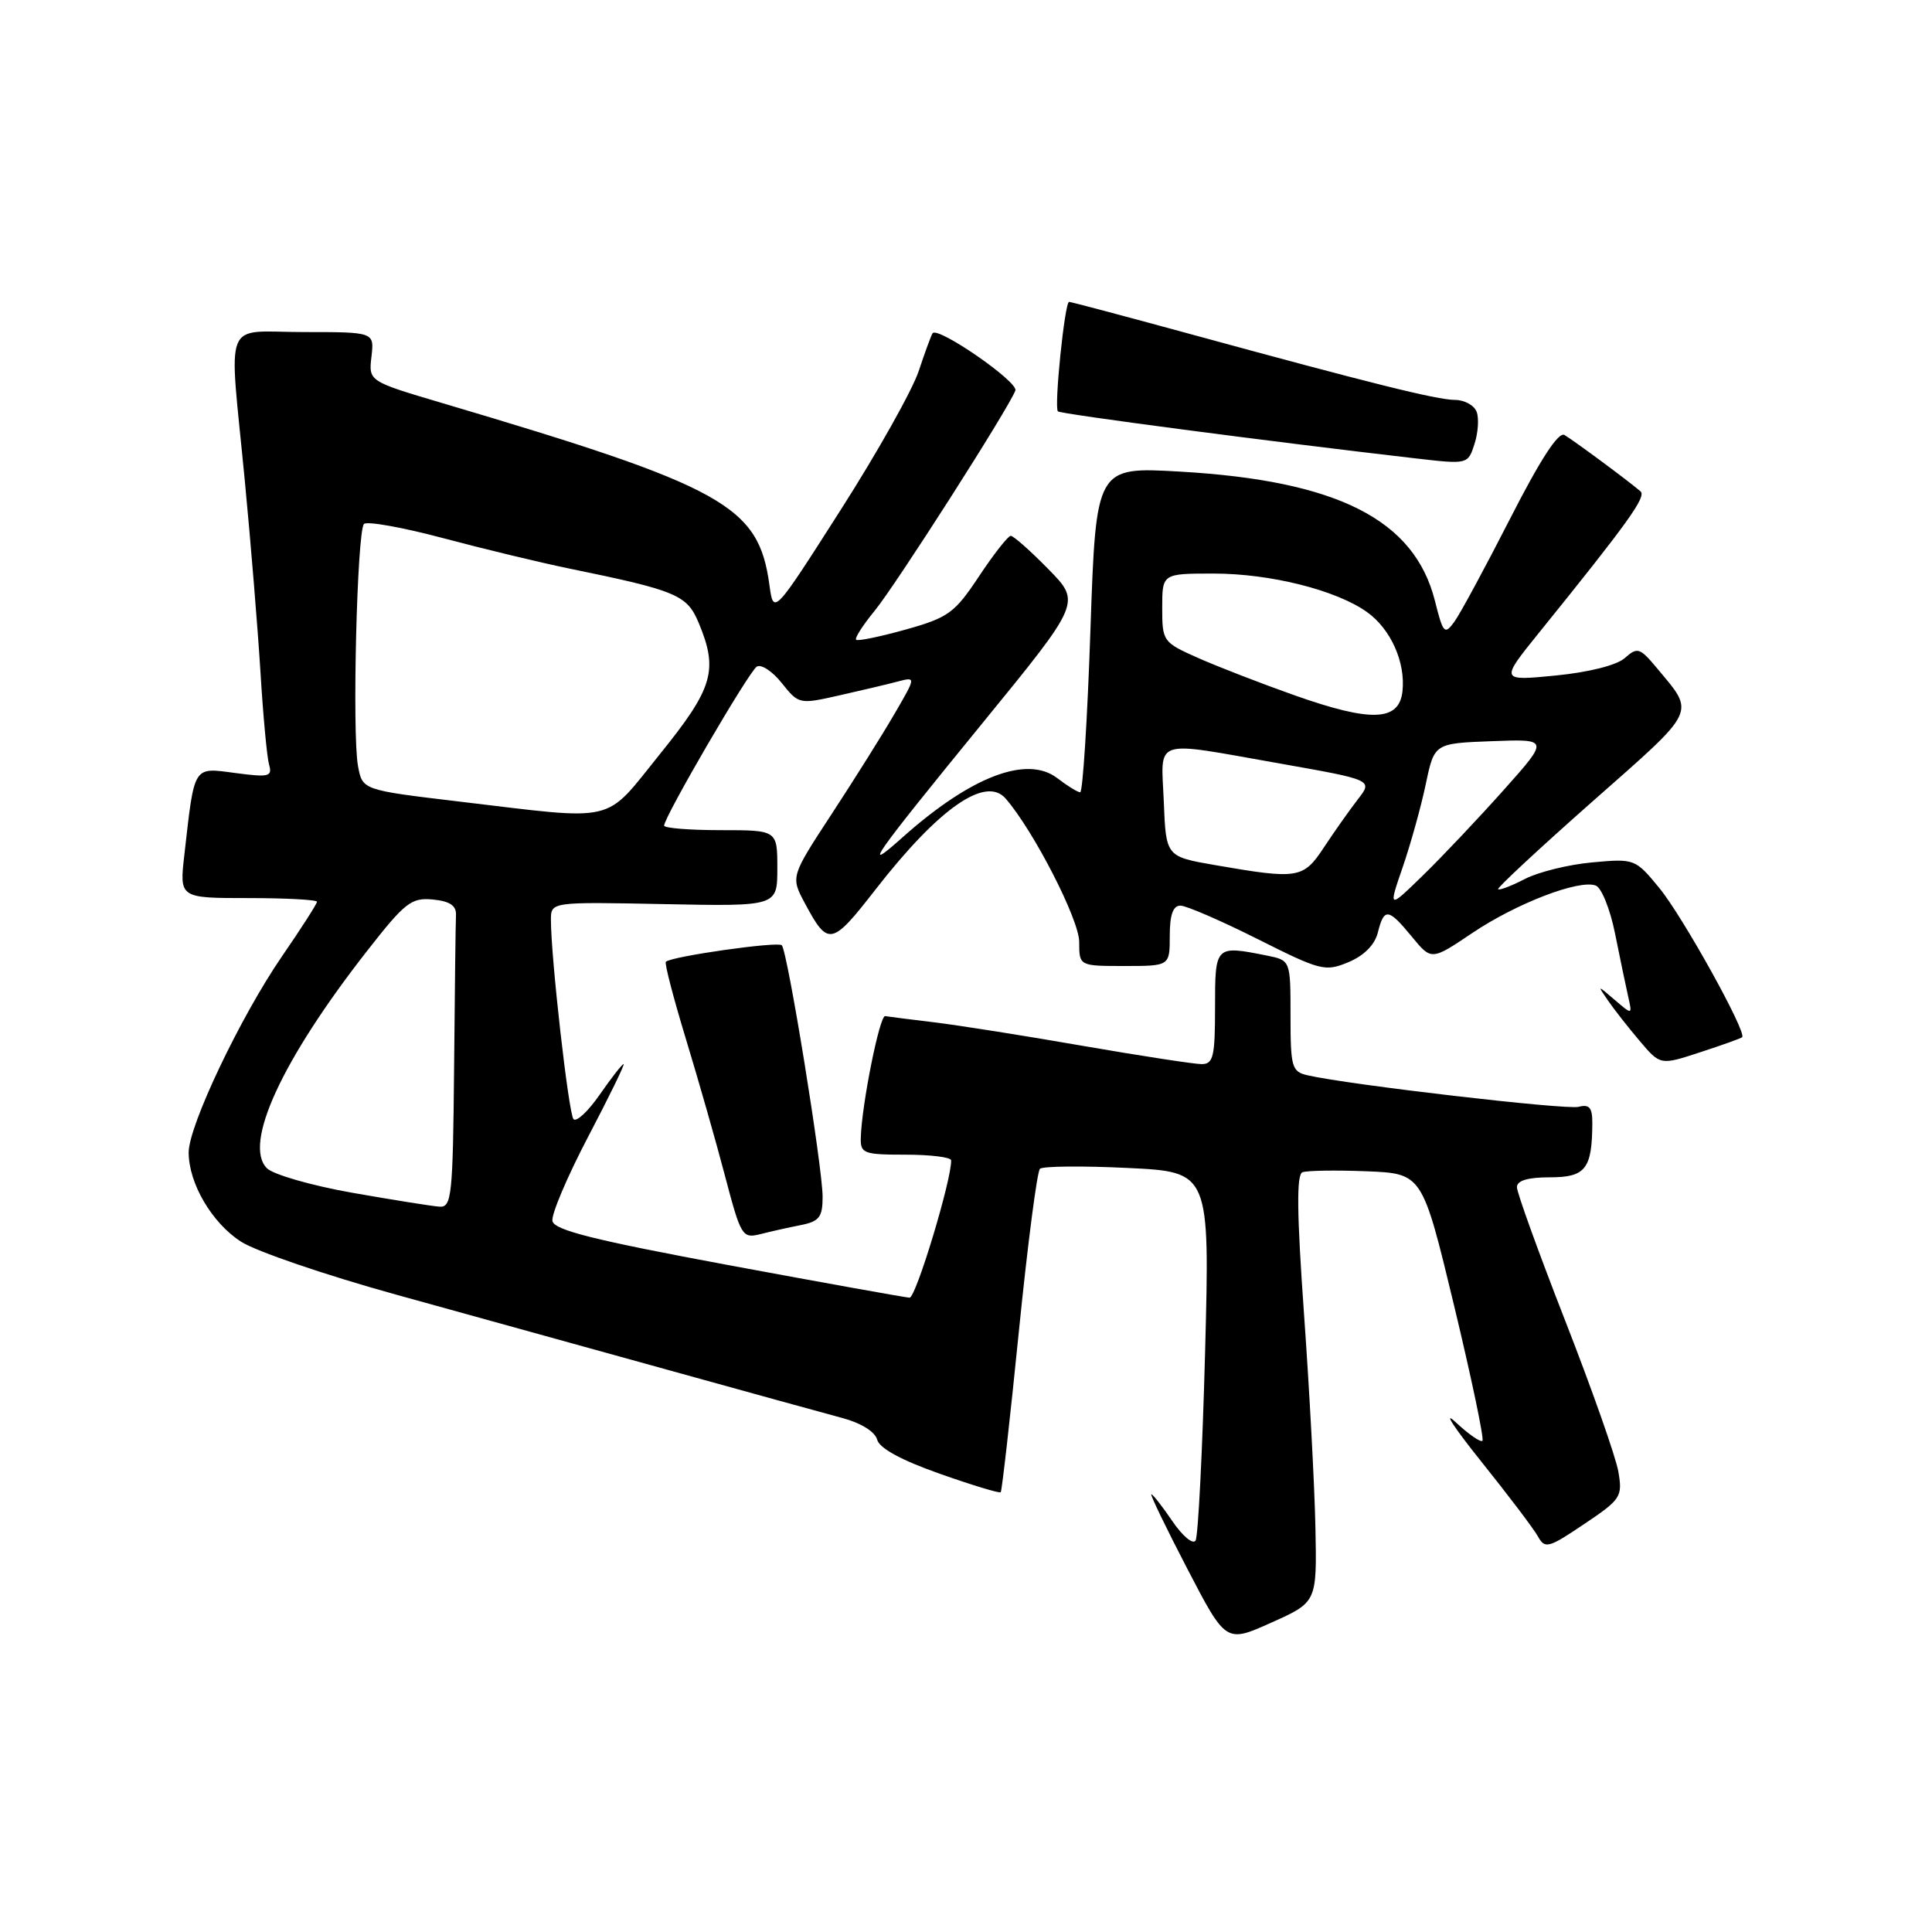 <?xml version="1.0" encoding="UTF-8" standalone="no"?>
<!DOCTYPE svg PUBLIC "-//W3C//DTD SVG 1.1//EN" "http://www.w3.org/Graphics/SVG/1.1/DTD/svg11.dtd" >
<svg xmlns="http://www.w3.org/2000/svg" xmlns:xlink="http://www.w3.org/1999/xlink" version="1.1" viewBox="0 0 256 256">
 <g >
 <path fill="currentColor"
d=" M 174.30 202.40 C 174.19 196.95 173.51 184.23 172.79 174.13 C 171.84 160.78 171.78 155.64 172.58 155.33 C 173.19 155.10 177.01 155.04 181.07 155.20 C 188.46 155.50 188.46 155.50 192.67 172.98 C 194.98 182.59 196.67 190.66 196.43 190.91 C 196.18 191.15 194.58 190.04 192.86 188.43 C 191.14 186.82 192.67 189.16 196.25 193.63 C 199.84 198.11 203.23 202.58 203.78 203.58 C 204.72 205.26 205.17 205.14 209.92 201.94 C 214.79 198.67 215.01 198.33 214.44 195.00 C 214.11 193.07 210.95 184.10 207.42 175.06 C 203.89 166.02 201.00 158.03 201.00 157.31 C 201.00 156.43 202.43 156.00 205.38 156.00 C 210.09 156.00 210.96 154.89 210.99 148.84 C 211.00 146.76 210.60 146.29 209.18 146.66 C 207.54 147.09 178.72 143.74 173.25 142.48 C 171.17 142.00 171.00 141.41 171.00 134.61 C 171.00 127.25 171.00 127.25 167.88 126.62 C 161.01 125.25 161.00 125.26 161.00 133.50 C 161.00 140.02 160.77 141.00 159.22 141.00 C 158.25 141.00 151.16 139.91 143.47 138.58 C 135.79 137.24 126.92 135.84 123.76 135.46 C 120.61 135.08 117.69 134.71 117.29 134.64 C 116.56 134.50 114.18 146.37 114.06 150.75 C 114.00 152.84 114.43 153.00 120.00 153.00 C 123.30 153.00 126.01 153.34 126.03 153.75 C 126.11 156.28 121.36 171.99 120.52 171.95 C 119.96 171.92 109.15 169.98 96.50 167.63 C 78.72 164.32 73.43 163.00 73.20 161.79 C 73.03 160.93 75.17 155.90 77.94 150.61 C 80.71 145.33 82.82 141.00 82.63 141.00 C 82.43 141.00 81.01 142.82 79.47 145.04 C 77.93 147.26 76.37 148.72 75.99 148.29 C 75.34 147.54 73.00 126.89 73.00 121.89 C 73.00 119.50 73.00 119.50 88.00 119.80 C 103.00 120.10 103.00 120.10 103.00 115.05 C 103.00 110.00 103.00 110.00 95.50 110.00 C 91.38 110.00 88.00 109.73 88.00 109.40 C 88.00 108.25 99.23 88.98 100.28 88.33 C 100.86 87.97 102.35 88.95 103.59 90.51 C 105.83 93.32 105.92 93.34 111.18 92.15 C 114.10 91.49 117.60 90.67 118.94 90.31 C 121.39 89.67 121.39 89.67 118.53 94.58 C 116.96 97.29 113.22 103.25 110.22 107.83 C 104.77 116.16 104.77 116.16 106.63 119.65 C 109.73 125.45 110.18 125.36 116.03 117.84 C 124.41 107.08 130.61 102.75 133.26 105.82 C 136.99 110.13 143.00 121.86 143.00 124.81 C 143.00 128.00 143.00 128.00 149.00 128.00 C 155.00 128.00 155.00 128.00 155.00 124.00 C 155.00 121.23 155.43 120.00 156.41 120.00 C 157.18 120.00 161.78 121.99 166.62 124.42 C 175.00 128.63 175.59 128.78 178.68 127.49 C 180.74 126.63 182.16 125.20 182.57 123.57 C 183.40 120.25 183.96 120.32 187.09 124.13 C 189.67 127.27 189.67 127.27 195.07 123.64 C 200.92 119.70 209.25 116.50 211.45 117.34 C 212.21 117.63 213.36 120.49 214.00 123.69 C 214.64 126.88 215.42 130.62 215.73 132.00 C 216.30 134.50 216.30 134.50 213.97 132.50 C 211.64 130.50 211.64 130.50 213.07 132.58 C 213.86 133.73 215.74 136.13 217.25 137.91 C 220.00 141.16 220.00 141.16 225.25 139.44 C 228.14 138.50 230.65 137.60 230.84 137.44 C 231.53 136.86 222.94 121.38 219.84 117.63 C 216.69 113.80 216.58 113.76 210.99 114.27 C 207.87 114.55 203.86 115.54 202.07 116.46 C 200.28 117.39 198.68 118.00 198.51 117.82 C 198.35 117.65 204.00 112.39 211.08 106.14 C 225.02 93.84 224.63 94.63 219.57 88.55 C 217.28 85.81 216.97 85.71 215.30 87.19 C 214.22 88.15 210.56 89.07 206.14 89.51 C 198.77 90.23 198.77 90.23 203.91 83.86 C 215.82 69.12 218.19 65.80 217.37 65.10 C 215.68 63.65 208.48 58.33 207.30 57.64 C 206.50 57.18 204.10 60.88 200.10 68.72 C 196.79 75.20 193.47 81.35 192.70 82.40 C 191.42 84.15 191.22 83.95 190.14 79.63 C 187.43 68.86 177.24 63.69 156.36 62.49 C 145.23 61.85 145.23 61.85 144.49 83.42 C 144.09 95.29 143.47 104.99 143.13 104.98 C 142.78 104.97 141.42 104.13 140.11 103.12 C 136.09 100.02 128.64 102.88 119.56 110.98 C 114.02 115.93 115.60 113.68 130.31 95.66 C 143.24 79.82 143.24 79.82 138.91 75.41 C 136.53 72.98 134.29 71.00 133.93 71.00 C 133.58 71.00 131.69 73.40 129.74 76.34 C 126.49 81.24 125.67 81.83 120.01 83.42 C 116.60 84.37 113.65 84.98 113.44 84.77 C 113.23 84.56 114.33 82.84 115.89 80.94 C 118.68 77.54 133.61 54.19 134.54 51.75 C 134.98 50.62 124.32 43.25 123.58 44.15 C 123.42 44.34 122.59 46.59 121.74 49.15 C 120.89 51.71 116.21 60.04 111.34 67.65 C 102.50 81.50 102.50 81.50 101.95 77.50 C 100.52 67.00 96.02 64.50 58.67 53.43 C 48.84 50.52 48.84 50.52 49.22 47.26 C 49.60 44.00 49.60 44.00 40.30 44.00 C 29.36 44.00 30.32 41.63 32.43 63.61 C 33.22 71.80 34.15 83.22 34.51 89.00 C 34.86 94.78 35.37 100.31 35.65 101.30 C 36.11 102.91 35.66 103.02 31.19 102.43 C 25.54 101.68 25.79 101.28 24.43 113.25 C 23.77 119.00 23.77 119.00 32.88 119.00 C 37.90 119.00 42.00 119.22 42.00 119.49 C 42.00 119.76 39.91 123.02 37.35 126.74 C 31.87 134.72 25.00 149.15 25.00 152.70 C 25.00 156.78 28.06 162.02 31.91 164.51 C 33.88 165.80 43.15 168.96 52.50 171.55 C 61.85 174.14 78.05 178.63 88.50 181.52 C 98.95 184.42 109.36 187.29 111.64 187.90 C 114.10 188.56 115.96 189.72 116.23 190.77 C 116.53 191.90 119.44 193.49 124.50 195.27 C 128.79 196.79 132.44 197.89 132.60 197.73 C 132.76 197.57 133.84 188.00 135.00 176.47 C 136.16 164.94 137.42 155.22 137.80 154.87 C 138.19 154.52 143.41 154.47 149.41 154.76 C 160.31 155.28 160.31 155.28 159.68 179.20 C 159.33 192.35 158.76 203.57 158.42 204.13 C 158.07 204.69 156.69 203.54 155.36 201.58 C 154.02 199.61 152.76 198.00 152.56 198.00 C 152.36 198.00 154.50 202.43 157.32 207.86 C 162.44 217.71 162.44 217.71 168.47 215.00 C 174.50 212.30 174.50 212.30 174.30 202.40 Z  M 106.12 162.33 C 108.56 161.84 109.00 161.27 109.00 158.59 C 109.00 154.68 104.35 126.01 103.59 125.25 C 103.05 124.72 88.94 126.73 88.23 127.44 C 88.03 127.63 89.23 132.22 90.88 137.65 C 92.53 143.07 94.87 151.25 96.07 155.83 C 98.17 163.81 98.36 164.13 100.75 163.53 C 102.11 163.18 104.53 162.64 106.12 162.33 Z  M 195.66 54.56 C 195.33 53.70 194.04 52.99 192.78 52.99 C 190.34 52.97 181.61 50.79 157.30 44.15 C 148.95 41.87 141.90 40.00 141.66 40.00 C 141.08 40.00 139.65 53.99 140.18 54.51 C 140.52 54.86 168.53 58.54 187.50 60.73 C 194.50 61.54 194.50 61.54 195.38 58.83 C 195.86 57.33 195.99 55.41 195.66 54.56 Z  M 46.69 158.05 C 41.30 157.10 36.20 155.63 35.37 154.80 C 32.19 151.62 37.36 140.42 48.65 125.99 C 53.67 119.57 54.50 118.92 57.35 119.19 C 59.61 119.41 60.48 120.00 60.42 121.25 C 60.37 122.21 60.26 131.32 60.17 141.50 C 60.01 158.44 59.85 159.99 58.25 159.89 C 57.29 159.83 52.09 159.00 46.69 158.05 Z  M 185.88 114.86 C 186.94 111.77 188.31 106.83 188.93 103.87 C 190.06 98.50 190.06 98.50 197.67 98.21 C 205.28 97.92 205.28 97.92 199.22 104.71 C 195.89 108.44 191.09 113.52 188.56 115.98 C 183.95 120.47 183.95 120.47 185.88 114.86 Z  M 161.00 114.63 C 154.50 113.50 154.50 113.50 154.21 106.25 C 153.86 97.69 152.46 98.15 169.59 101.17 C 181.92 103.35 181.92 103.35 179.92 105.92 C 178.82 107.34 176.81 110.19 175.45 112.25 C 172.69 116.44 172.04 116.54 161.00 114.63 Z  M 60.77 106.20 C 48.03 104.68 48.03 104.68 47.44 101.52 C 46.64 97.27 47.31 70.35 48.23 69.43 C 48.63 69.03 53.36 69.88 58.73 71.31 C 64.10 72.74 71.65 74.56 75.50 75.35 C 89.68 78.26 91.03 78.83 92.58 82.53 C 95.20 88.81 94.51 91.17 87.46 99.90 C 79.92 109.24 82.08 108.73 60.77 106.20 Z  M 171.50 92.12 C 167.10 90.56 161.36 88.34 158.75 87.18 C 154.09 85.11 154.00 84.98 154.00 80.54 C 154.00 76.00 154.00 76.00 160.82 76.00 C 168.31 76.00 177.05 78.19 181.12 81.09 C 184.29 83.34 186.27 87.78 185.83 91.64 C 185.37 95.59 181.67 95.72 171.50 92.12 Z "/>
</g>
</svg>